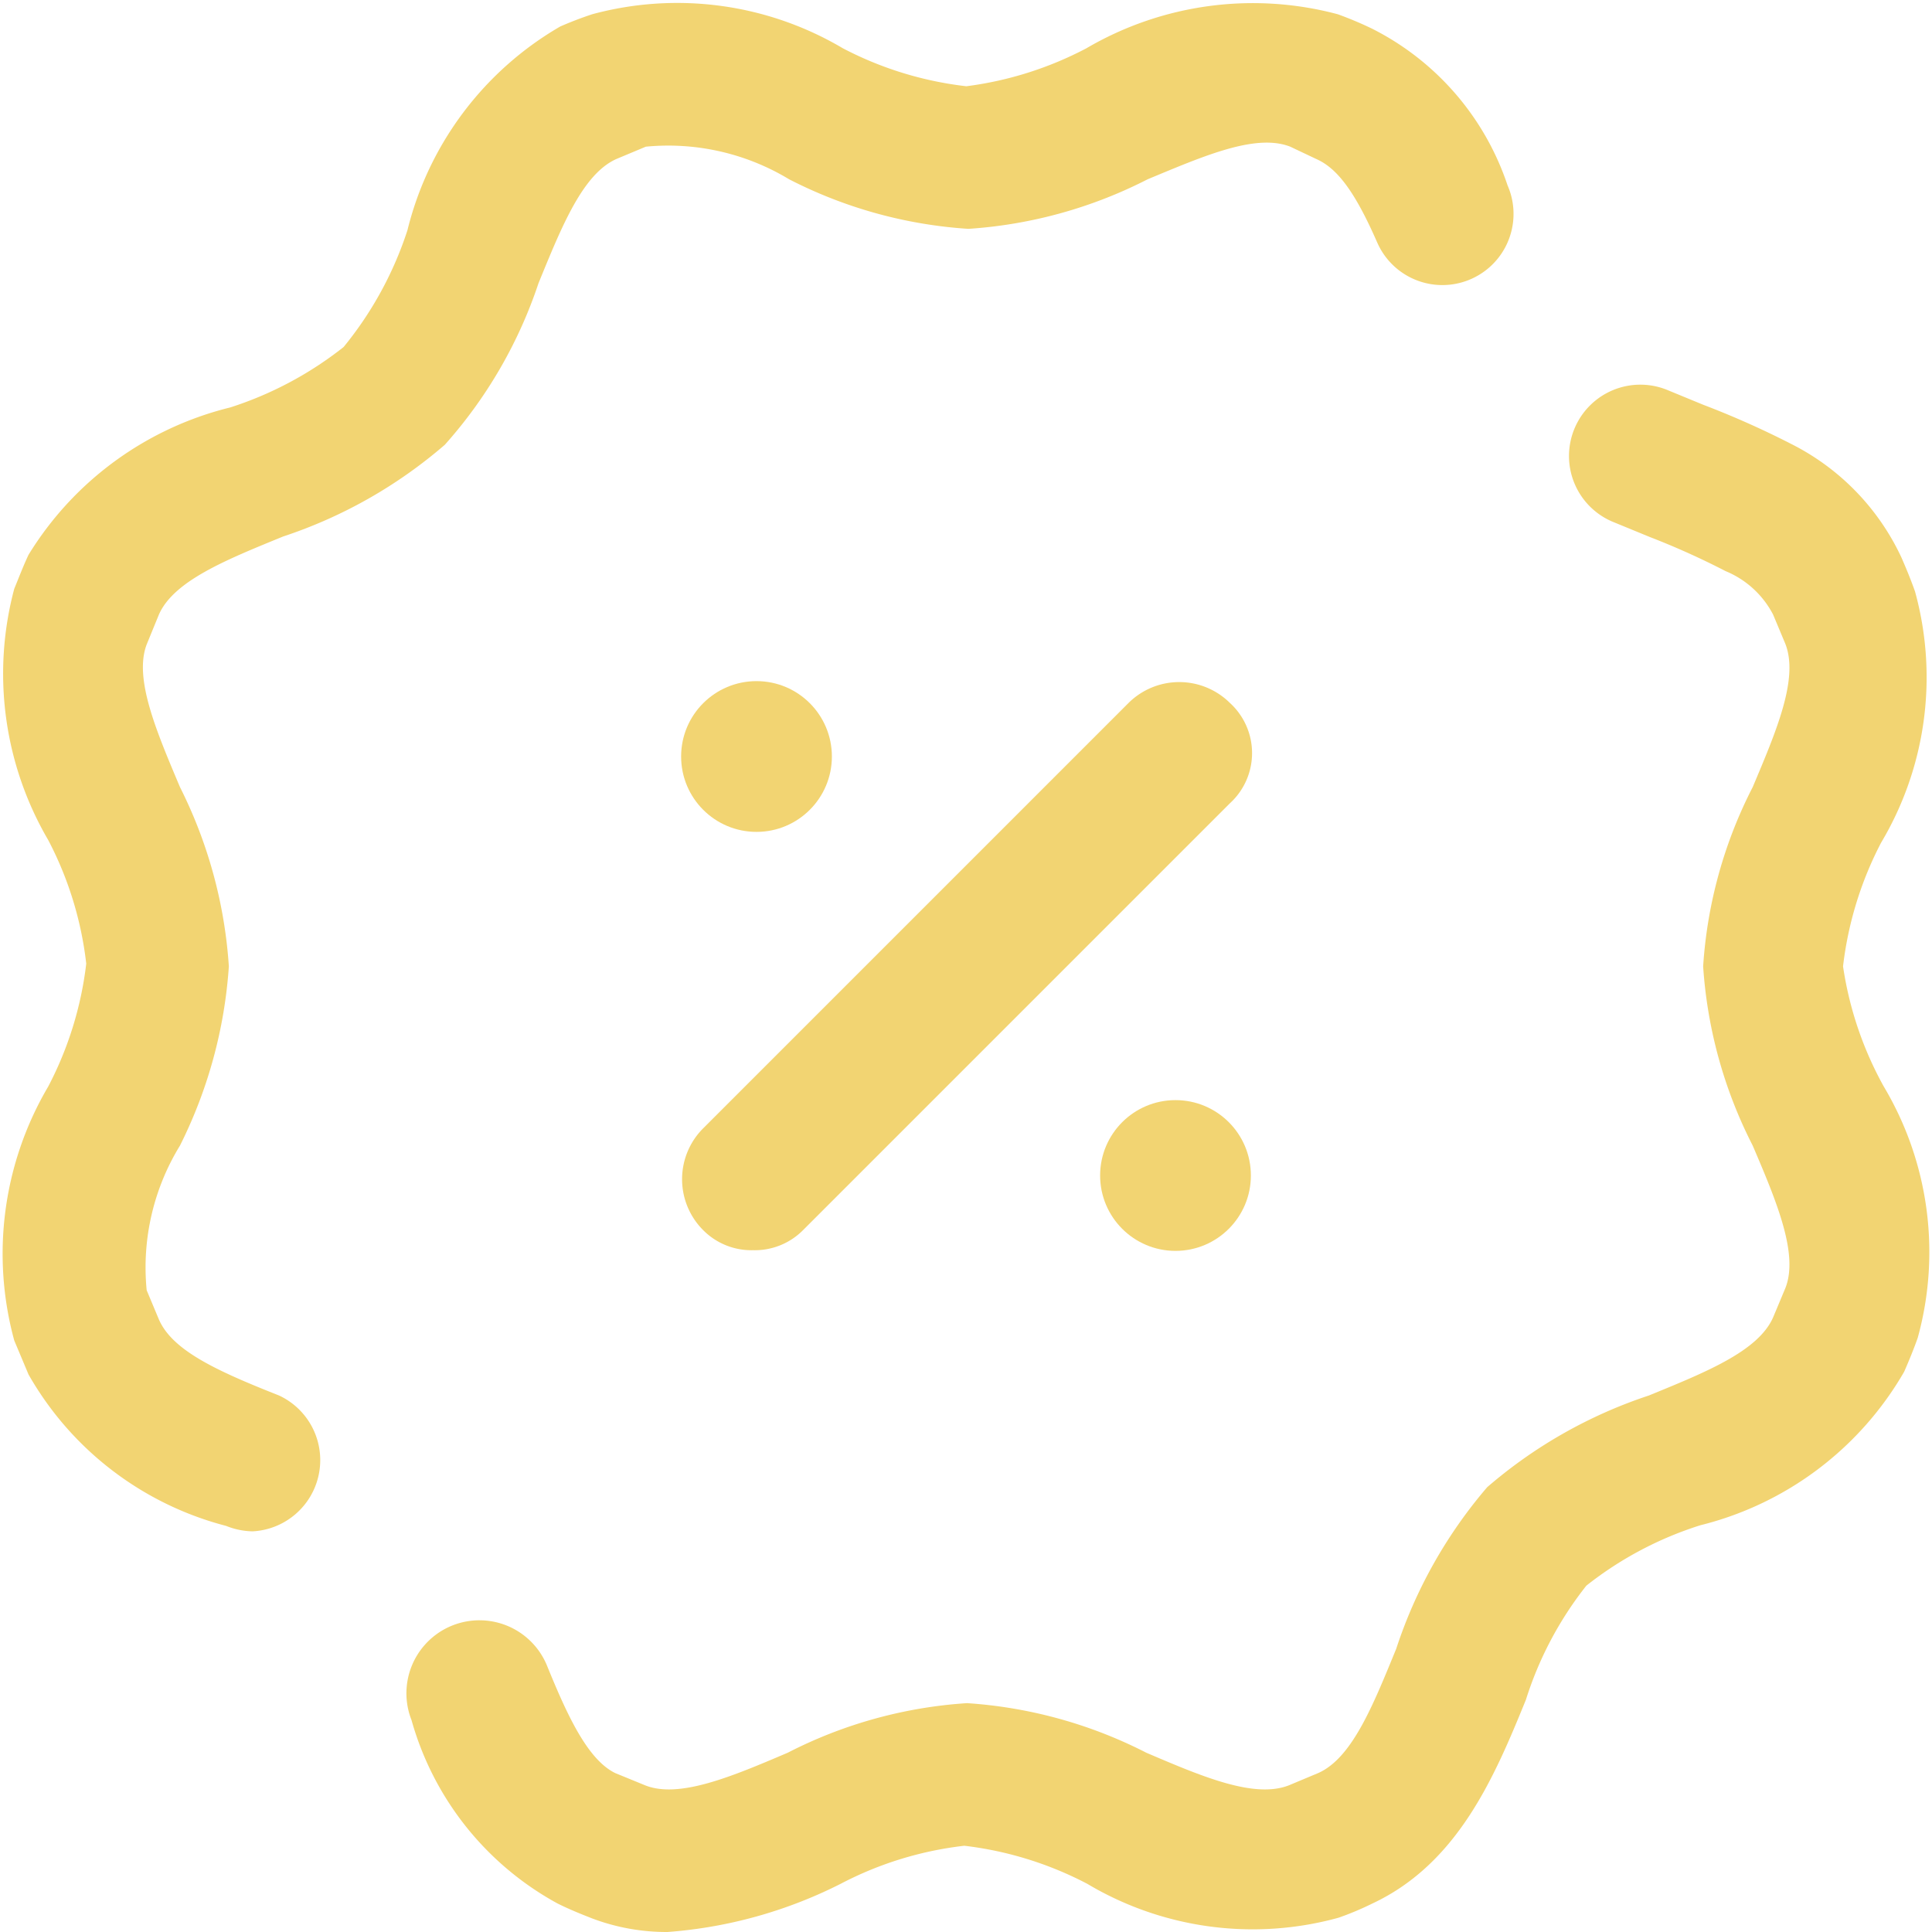 <svg xmlns="http://www.w3.org/2000/svg" viewBox="0 0 28.45 28.45"><defs><style>.cls-1{fill:#f2d472;}</style></defs><g id="Layer_2" data-name="Layer 2"><g id="Layer_22" data-name="Layer 22"><path class="cls-1" d="M9.83,28.45a3.1,3.1,0,0,1-1.11-.2c-.18-.07-.35-.14-.51-.22a4.44,4.44,0,0,1-2.15-2.7,1.05,1.05,0,0,1,2-.79c.29.71.59,1.37,1,1.57l.44.18c.5.2,1.28-.13,2.1-.48a6.72,6.72,0,0,1,2.64-.73,6.76,6.76,0,0,1,2.64.73c.82.35,1.59.68,2.1.48l.43-.18c.5-.22.81-1,1.15-1.83A7,7,0,0,1,21.9,21.9a7,7,0,0,1,2.38-1.35c.83-.34,1.61-.65,1.83-1.15l.18-.43c.2-.5-.13-1.28-.48-2.1a6.76,6.76,0,0,1-.73-2.64,6.72,6.72,0,0,1,.73-2.64c.35-.83.68-1.6.48-2.11l-.18-.43a1.38,1.38,0,0,0-.7-.64,11.29,11.29,0,0,0-1.11-.5l-.56-.23a1.05,1.05,0,1,1,.83-1.93l.51.21a13,13,0,0,1,1.36.61A3.55,3.55,0,0,1,28,8.21c.07.16.14.33.2.5a4.76,4.76,0,0,1-.5,3.7,5.25,5.25,0,0,0-.56,1.82A5.21,5.21,0,0,0,27.74,16a4.76,4.76,0,0,1,.5,3.7c-.06.17-.13.34-.2.5a4.8,4.8,0,0,1-3,2.26,5.25,5.25,0,0,0-1.68.89,5.25,5.25,0,0,0-.89,1.68c-.46,1.13-1,2.41-2.26,3a4.4,4.4,0,0,1-.5.21,4.76,4.76,0,0,1-3.7-.5,5.21,5.21,0,0,0-1.81-.56,5.19,5.19,0,0,0-1.82.56A6.75,6.75,0,0,1,9.83,28.45Zm-6.11-5.9a1.09,1.09,0,0,1-.39-.08A4.71,4.71,0,0,1,.42,20.24l-.21-.5A4.85,4.85,0,0,1,.71,16a5.21,5.21,0,0,0,.56-1.81,5.19,5.19,0,0,0-.56-1.82,4.85,4.85,0,0,1-.5-3.7c.07-.17.13-.33.21-.5A4.84,4.84,0,0,1,3.39,6a5.3,5.3,0,0,0,1.67-.89A5.3,5.3,0,0,0,6,3.39a4.79,4.79,0,0,1,2.25-3A5.49,5.49,0,0,1,8.72.21a4.79,4.79,0,0,1,3.69.5,5.19,5.19,0,0,0,1.82.56A5.21,5.21,0,0,0,16,.71a4.85,4.85,0,0,1,3.7-.5,5.32,5.32,0,0,1,.5.21,4,4,0,0,1,2,2.31,1,1,0,1,1-1.92.84c-.32-.73-.58-1.09-.9-1.23L19,2.16c-.51-.2-1.28.14-2.1.48a6.76,6.76,0,0,1-2.64.73,6.72,6.72,0,0,1-2.64-.73,3.44,3.44,0,0,0-2.11-.48l-.43.18c-.5.22-.81,1-1.15,1.83A6.8,6.8,0,0,1,6.55,6.55,7,7,0,0,1,4.17,7.9c-.83.34-1.61.65-1.83,1.15l-.18.44c-.19.5.14,1.27.49,2.1a6.88,6.88,0,0,1,.72,2.64,6.93,6.93,0,0,1-.72,2.64A3.43,3.43,0,0,0,2.16,19l.18.43c.2.46.86.76,1.77,1.12a1.05,1.05,0,0,1-.39,2Z"/><circle class="cls-1" cx="11.14" cy="11.14" r="1.11"/><circle class="cls-1" cx="17.31" cy="17.31" r="1.11"/><path class="cls-1" d="M11.09,18.41a1,1,0,0,1-.74-.3,1.06,1.06,0,0,1,0-1.49l6.27-6.27a1.06,1.06,0,0,1,1.49,0,1,1,0,0,1,0,1.48l-6.28,6.28A1,1,0,0,1,11.09,18.41Z"/></g></g></svg>